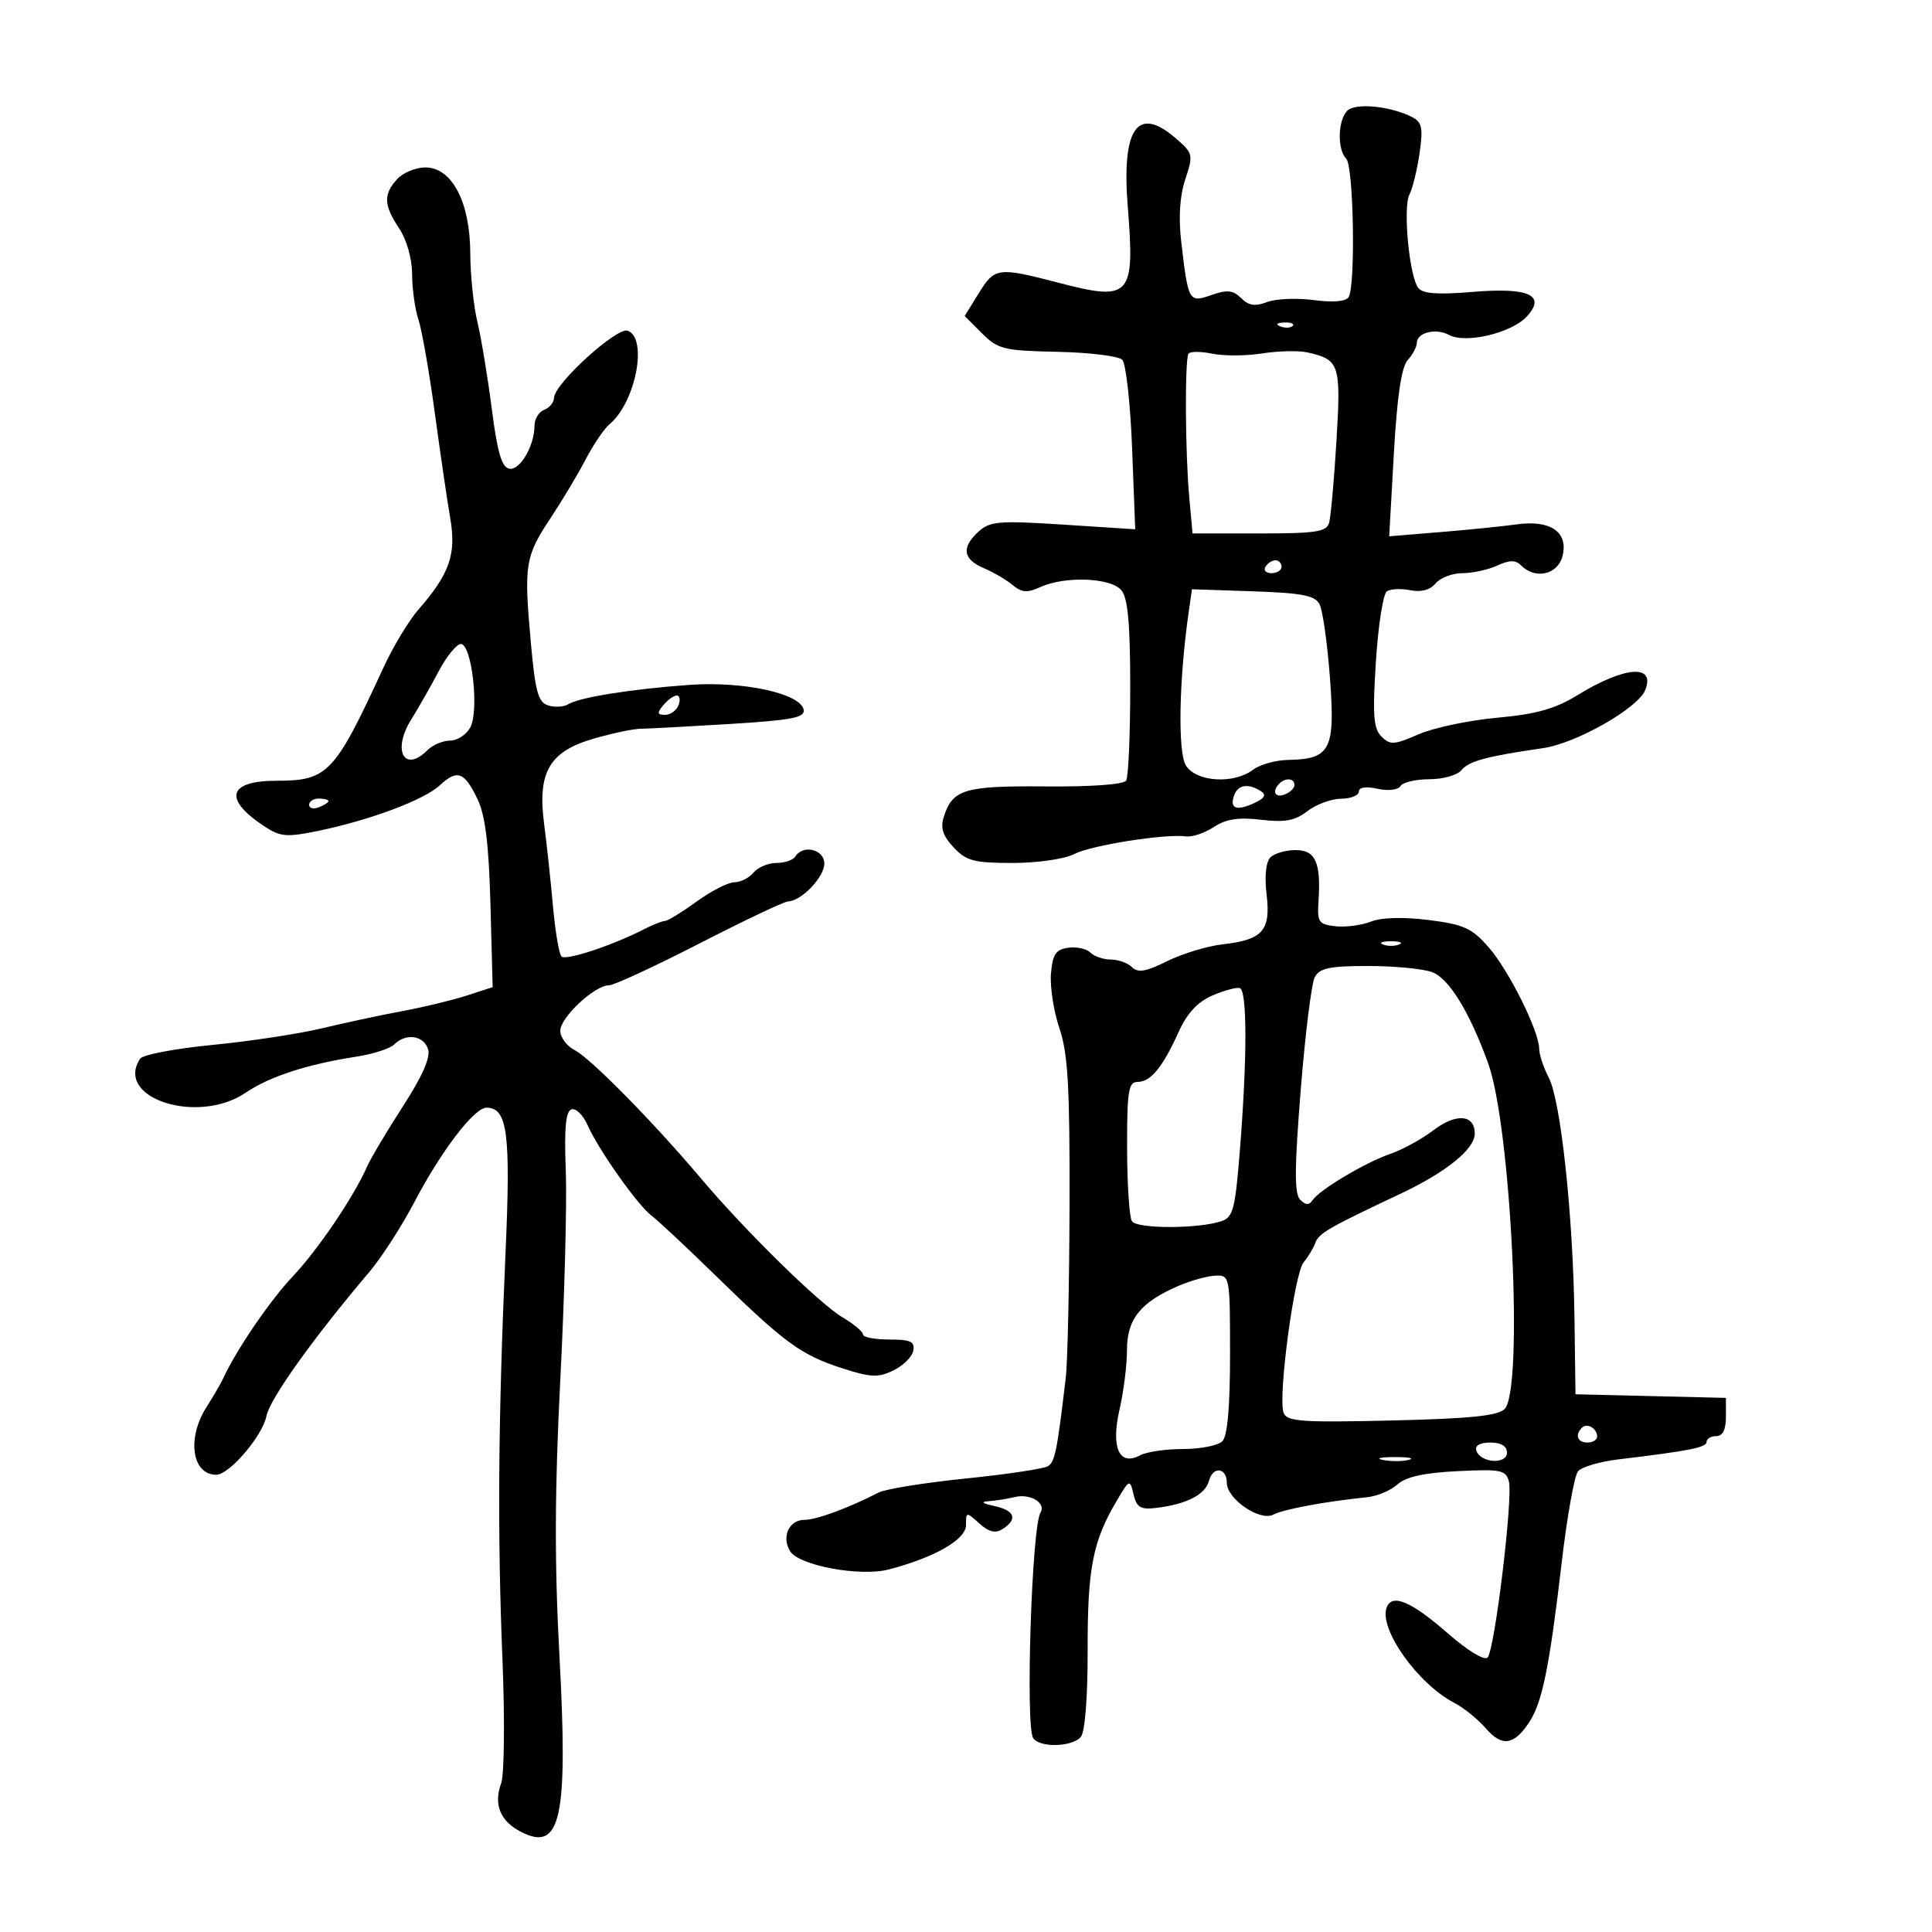 <svg xmlns="http://www.w3.org/2000/svg" width="300" height="300" viewBox="0 0 300 300" version="1.1">
	<path d="M 209.207 17.193 C 207.724 18.676, 207.625 23.225, 209.045 24.645 C 210.190 25.790, 210.511 44.364, 209.417 46.134 C 208.991 46.824, 207 46.992, 203.987 46.593 C 201.371 46.246, 198.116 46.386, 196.753 46.904 C 194.893 47.611, 193.888 47.459, 192.724 46.295 C 191.482 45.053, 190.566 44.956, 188.132 45.804 C 184.604 47.034, 184.516 46.881, 183.432 37.651 C 182.977 33.775, 183.186 30.466, 184.053 27.839 C 185.321 23.998, 185.272 23.797, 182.484 21.402 C 176.610 16.354, 174.145 19.941, 175.121 32.116 C 176.240 46.071, 175.560 46.822, 164.422 43.919 C 154.950 41.451, 154.464 41.514, 151.979 45.534 L 149.795 49.068 152.481 51.754 C 154.963 54.235, 155.857 54.455, 164.194 54.630 C 169.158 54.734, 173.688 55.288, 174.261 55.861 C 174.834 56.434, 175.522 62.592, 175.790 69.545 L 176.277 82.187 165.111 81.463 C 155.172 80.819, 153.729 80.935, 151.973 82.525 C 149.252 84.987, 149.504 86.831, 152.750 88.215 C 154.262 88.859, 156.289 90.046, 157.254 90.852 C 158.658 92.025, 159.516 92.086, 161.551 91.159 C 165.383 89.413, 172.502 89.694, 174.128 91.656 C 175.141 92.878, 175.500 96.831, 175.500 106.749 C 175.500 114.139, 175.218 120.644, 174.872 121.204 C 174.497 121.813, 169.470 122.180, 162.372 122.117 C 149.759 122.006, 147.910 122.558, 146.551 126.839 C 146.002 128.569, 146.396 129.793, 148.080 131.585 C 150.052 133.684, 151.248 134, 157.224 134 C 161.109 134, 165.274 133.398, 166.800 132.617 C 169.492 131.238, 180.970 129.429, 184.202 129.875 C 185.138 130.004, 187.064 129.349, 188.483 128.419 C 190.387 127.172, 192.305 126.876, 195.804 127.290 C 199.528 127.731, 201.076 127.443, 203.022 125.948 C 204.385 124.901, 206.738 124.034, 208.250 124.022 C 209.762 124.010, 211 123.514, 211 122.921 C 211 122.249, 212.098 122.082, 213.905 122.479 C 215.571 122.845, 217.089 122.666, 217.464 122.059 C 217.824 121.476, 219.836 121, 221.937 121 C 224.037 121, 226.275 120.374, 226.910 119.609 C 228.100 118.175, 230.774 117.451, 239.624 116.166 C 244.758 115.421, 254.331 109.979, 255.467 107.160 C 257.109 103.082, 252.291 103.439, 244.958 107.939 C 241.468 110.080, 238.570 110.894, 232.458 111.451 C 228.081 111.850, 222.592 113.009, 220.261 114.027 C 216.479 115.678, 215.858 115.715, 214.510 114.367 C 213.268 113.125, 213.115 111.045, 213.651 102.678 C 214.009 97.080, 214.776 92.192, 215.354 91.816 C 215.933 91.439, 217.577 91.365, 219.009 91.652 C 220.683 91.987, 222.082 91.606, 222.928 90.586 C 223.652 89.714, 225.519 89, 227.075 89 C 228.632 89, 231.064 88.472, 232.480 87.827 C 234.449 86.930, 235.330 86.930, 236.227 87.827 C 238.426 90.026, 241.907 89.219, 242.628 86.344 C 243.563 82.619, 240.770 80.691, 235.500 81.425 C 233.300 81.731, 227.948 82.272, 223.607 82.627 L 215.714 83.274 216.441 70.387 C 216.939 61.549, 217.613 57.004, 218.584 55.921 C 219.363 55.053, 220 53.864, 220 53.278 C 220 51.630, 222.935 50.895, 225.033 52.018 C 227.605 53.394, 234.681 51.719, 237.055 49.172 C 240.160 45.838, 237.399 44.588, 228.578 45.334 C 223.303 45.780, 220.934 45.608, 220.241 44.728 C 218.838 42.949, 217.817 32.220, 218.859 30.209 C 219.346 29.269, 220.050 26.391, 220.424 23.813 C 220.994 19.884, 220.812 18.975, 219.302 18.195 C 215.972 16.473, 210.472 15.928, 209.207 17.193 M 61.655 27.829 C 59.502 30.208, 59.575 31.839, 62 35.500 C 63.167 37.262, 63.990 40.192, 63.993 42.601 C 63.997 44.856, 64.436 48.006, 64.969 49.601 C 65.502 51.195, 66.641 57.675, 67.499 64 C 68.358 70.325, 69.446 77.750, 69.917 80.500 C 70.873 86.075, 69.821 89.091, 64.983 94.646 C 63.476 96.376, 61.031 100.426, 59.549 103.646 C 51.990 120.070, 50.900 121.231, 43.026 121.231 C 35.324 121.231, 34.591 124.107, 41.199 128.407 C 43.555 129.940, 44.599 130.017, 49.416 129.018 C 57.500 127.339, 65.862 124.206, 68.287 121.947 C 70.999 119.421, 72.110 119.829, 74.156 124.105 C 75.357 126.616, 75.906 131.094, 76.156 140.424 L 76.500 153.283 72.500 154.584 C 70.300 155.299, 65.800 156.386, 62.500 156.999 C 59.200 157.612, 53.575 158.816, 50 159.674 C 46.425 160.533, 38.775 161.694, 33 162.254 C 27.225 162.815, 22.169 163.774, 21.765 164.387 C 17.714 170.526, 30.709 174.722, 38.145 169.676 C 41.841 167.168, 47.696 165.258, 55.274 164.089 C 57.899 163.684, 60.577 162.823, 61.224 162.176 C 63.016 160.384, 65.793 160.772, 66.471 162.909 C 66.877 164.188, 65.580 167.132, 62.548 171.820 C 60.056 175.671, 57.556 179.875, 56.991 181.161 C 54.933 185.850, 49.403 194.019, 45.451 198.208 C 41.900 201.973, 36.758 209.507, 34.674 214 C 34.291 214.825, 33.116 216.850, 32.062 218.500 C 28.981 223.325, 29.802 229, 33.581 229 C 35.611 229, 40.753 222.986, 41.373 219.887 C 41.911 217.197, 48.595 207.836, 57.358 197.500 C 59.223 195.300, 62.349 190.456, 64.303 186.734 C 68.533 178.680, 73.632 172, 75.549 172 C 78.799 172, 79.320 175.969, 78.500 194.464 C 77.360 220.198, 77.223 238.016, 78.015 257.500 C 78.395 266.850, 78.311 275.572, 77.828 276.882 C 76.610 280.185, 77.654 282.770, 80.880 284.438 C 87.086 287.647, 88.232 282.414, 86.868 257.096 C 86.091 242.666, 86.128 231.330, 87.010 214.096 C 87.669 201.223, 88.048 186.641, 87.854 181.690 C 87.598 175.175, 87.841 172.572, 88.736 172.266 C 89.415 172.033, 90.533 173.116, 91.219 174.671 C 92.908 178.503, 99.053 187.204, 101.175 188.770 C 102.122 189.469, 106.632 193.689, 111.198 198.148 C 121.821 208.523, 124.351 210.375, 130.718 212.444 C 135.175 213.892, 136.341 213.946, 138.706 212.812 C 140.229 212.082, 141.627 210.701, 141.811 209.742 C 142.086 208.316, 141.408 208, 138.073 208 C 135.833 208, 134 207.647, 134 207.216 C 134 206.784, 132.579 205.592, 130.842 204.566 C 127.244 202.441, 115.743 191.158, 108.858 183 C 101.489 174.267, 91.700 164.320, 89.250 163.074 C 88.013 162.445, 87 161.085, 87 160.054 C 87 157.986, 92.339 153, 94.553 153 C 95.323 153, 101.650 150.075, 108.613 146.500 C 115.577 142.925, 121.775 139.985, 122.387 139.967 C 124.455 139.905, 128 136.194, 128 134.090 C 128 131.887, 124.684 131.084, 123.500 133 C 123.160 133.550, 121.839 134, 120.563 134 C 119.288 134, 117.685 134.675, 117 135.500 C 116.315 136.325, 114.978 137, 114.028 137 C 113.077 137, 110.436 138.350, 108.159 140 C 105.881 141.650, 103.676 143.003, 103.259 143.006 C 102.841 143.010, 101.375 143.589, 100 144.295 C 95.083 146.818, 87.866 149.200, 87.189 148.523 C 86.810 148.145, 86.213 144.610, 85.861 140.668 C 85.510 136.725, 84.893 130.995, 84.490 127.934 C 83.432 119.889, 85.309 116.674, 92.223 114.686 C 95.125 113.852, 98.400 113.163, 99.500 113.157 C 100.600 113.150, 106.807 112.819, 113.294 112.422 C 122.978 111.828, 125.036 111.431, 124.794 110.203 C 124.296 107.672, 115.417 105.746, 107.026 106.350 C 98.031 106.996, 89.965 108.286, 88.237 109.354 C 87.547 109.780, 86.143 109.863, 85.118 109.537 C 83.563 109.044, 83.116 107.415, 82.423 99.723 C 81.339 87.683, 81.538 86.419, 85.460 80.500 C 87.282 77.750, 89.754 73.618, 90.952 71.318 C 92.150 69.018, 93.806 66.576, 94.631 65.891 C 98.686 62.526, 100.641 52.567, 97.485 51.356 C 95.818 50.716, 86.070 59.585, 86.026 61.781 C 86.012 62.486, 85.325 63.322, 84.500 63.638 C 83.675 63.955, 83 65.045, 83 66.060 C 83 69.219, 80.736 73.096, 79.078 72.777 C 77.904 72.550, 77.226 70.229, 76.363 63.488 C 75.731 58.544, 74.726 52.475, 74.131 50 C 73.536 47.525, 73.038 42.713, 73.024 39.307 C 72.993 31.369, 70.181 26, 66.056 26 C 64.546 26, 62.565 26.823, 61.655 27.829 M 198.813 50.683 C 199.534 50.972, 200.397 50.936, 200.729 50.604 C 201.061 50.272, 200.471 50.036, 199.417 50.079 C 198.252 50.127, 198.015 50.364, 198.813 50.683 M 184.545 54.927 C 183.961 55.872, 184.037 70.298, 184.662 77.167 L 185.177 82.833 195.548 82.833 C 204.372 82.833, 205.988 82.585, 206.388 81.167 C 206.646 80.250, 207.158 74.528, 207.525 68.452 C 208.244 56.541, 208.011 55.833, 203 54.721 C 201.625 54.416, 198.475 54.487, 196 54.880 C 193.525 55.273, 190.030 55.291, 188.233 54.920 C 186.436 54.549, 184.777 54.552, 184.545 54.927 M 196.500 88 C 196.160 88.550, 196.584 89, 197.441 89 C 198.298 89, 199 88.550, 199 88 C 199 87.450, 198.577 87, 198.059 87 C 197.541 87, 196.840 87.450, 196.500 88 M 184.584 95 C 183.070 105.552, 182.863 116.808, 184.145 118.861 C 185.747 121.426, 191.560 121.800, 194.559 119.532 C 195.626 118.724, 198.075 118.035, 200 118 C 206.610 117.880, 207.346 116.447, 206.517 105.300 C 206.116 99.910, 205.386 94.743, 204.895 93.819 C 204.176 92.463, 202.170 92.076, 194.545 91.819 L 185.087 91.500 184.584 95 M 68.112 104.250 C 66.879 106.588, 64.953 109.969, 63.834 111.765 C 60.872 116.515, 62.774 120.083, 66.357 116.500 C 67.182 115.675, 68.773 115, 69.893 115 C 71.013 115, 72.425 114.075, 73.030 112.944 C 74.431 110.326, 73.260 100, 71.562 100 C 70.898 100, 69.345 101.912, 68.112 104.250 M 103 109.500 C 101.987 110.721, 102.037 111, 103.271 111 C 104.104 111, 105.045 110.325, 105.362 109.500 C 105.678 108.675, 105.556 108, 105.091 108 C 104.626 108, 103.685 108.675, 103 109.500 M 198.667 121.667 C 197.452 122.881, 197.976 123.947, 199.500 123.362 C 200.325 123.045, 201 122.384, 201 121.893 C 201 120.845, 199.622 120.711, 198.667 121.667 M 191.676 123.402 C 190.867 125.510, 191.919 125.994, 194.628 124.760 C 196.399 123.953, 196.710 123.433, 195.778 122.842 C 193.854 121.621, 192.277 121.836, 191.676 123.402 M 48 124.969 C 48 125.501, 48.675 125.678, 49.500 125.362 C 50.325 125.045, 51 124.609, 51 124.393 C 51 124.177, 50.325 124, 49.500 124 C 48.675 124, 48 124.436, 48 124.969 M 197.263 133.137 C 196.565 133.835, 196.339 136.065, 196.677 138.920 C 197.339 144.513, 196.072 145.938, 189.801 146.645 C 187.436 146.912, 183.581 148.085, 181.235 149.250 C 177.948 150.884, 176.698 151.098, 175.785 150.185 C 175.133 149.533, 173.655 149, 172.500 149 C 171.345 149, 169.912 148.512, 169.315 147.915 C 168.719 147.319, 167.166 146.981, 165.865 147.165 C 163.935 147.438, 163.444 148.180, 163.193 151.198 C 163.024 153.232, 163.617 157.050, 164.511 159.683 C 165.829 163.566, 166.125 168.717, 166.077 186.985 C 166.045 199.368, 165.779 211.525, 165.485 214 C 164.132 225.413, 163.811 226.999, 162.715 227.676 C 162.072 228.074, 156.324 228.932, 149.943 229.585 C 143.562 230.237, 137.477 231.217, 136.420 231.763 C 131.818 234.142, 126.782 236, 124.935 236 C 122.519 236, 121.299 238.666, 122.699 240.885 C 124.105 243.113, 133.579 244.861, 138 243.707 C 145.143 241.843, 150 239.055, 150 236.820 C 150 234.733, 150.042 234.728, 152.059 236.553 C 153.522 237.877, 154.556 238.139, 155.636 237.458 C 158.069 235.923, 157.612 234.548, 154.443 233.868 C 152.547 233.461, 152.211 233.190, 153.500 233.105 C 154.600 233.032, 156.400 232.748, 157.500 232.473 C 159.971 231.856, 162.503 233.377, 161.556 234.910 C 160.218 237.074, 159.214 267.920, 160.418 269.867 C 161.375 271.416, 166.507 271.299, 167.835 269.698 C 168.483 268.919, 168.905 263.496, 168.889 256.171 C 168.863 243.588, 169.684 239.345, 173.350 233.131 C 175.401 229.655, 175.443 229.638, 176.016 232.050 C 176.496 234.066, 177.111 234.439, 179.487 234.154 C 184.250 233.583, 187.162 232.096, 187.724 229.947 C 188.330 227.632, 190.489 227.858, 190.496 230.238 C 190.503 232.768, 195.613 236.270, 197.722 235.189 C 199.376 234.341, 205.706 233.166, 212.316 232.482 C 213.865 232.321, 215.974 231.429, 217.002 230.498 C 218.305 229.319, 221.131 228.695, 226.328 228.439 C 233.053 228.107, 233.835 228.263, 234.296 230.025 C 234.962 232.573, 232.100 256.234, 230.987 257.385 C 230.498 257.889, 227.894 256.313, 224.923 253.714 C 219.157 248.670, 216.172 247.389, 215.325 249.596 C 214.062 252.886, 220.121 261.451, 225.802 264.406 C 227.286 265.178, 229.501 266.968, 230.725 268.383 C 233.235 271.287, 235.105 271.015, 237.473 267.401 C 239.487 264.327, 240.608 258.799, 242.504 242.594 C 243.335 235.495, 244.471 229.138, 245.028 228.466 C 245.586 227.794, 248.395 226.962, 251.271 226.617 C 262.330 225.290, 265 224.760, 265 223.895 C 265 223.403, 265.675 223, 266.500 223 C 267.496 223, 268 222.004, 268 220.032 L 268 217.063 256.320 216.782 L 244.639 216.500 244.481 204.500 C 244.272 188.766, 242.358 170.915, 240.497 167.346 C 239.680 165.781, 239.010 163.768, 239.006 162.874 C 238.996 160.115, 234.299 150.681, 231.140 147.075 C 228.545 144.111, 227.289 143.543, 221.820 142.859 C 217.868 142.365, 214.510 142.459, 212.857 143.111 C 211.404 143.685, 208.929 144.007, 207.357 143.827 C 204.767 143.531, 204.522 143.173, 204.734 140 C 205.139 133.930, 204.282 132, 201.181 132 C 199.651 132, 197.888 132.512, 197.263 133.137 M 214.750 146.662 C 215.438 146.940, 216.563 146.940, 217.250 146.662 C 217.938 146.385, 217.375 146.158, 216 146.158 C 214.625 146.158, 214.063 146.385, 214.750 146.662 M 204.151 151.750 C 203.645 152.713, 202.664 160.612, 201.971 169.305 C 200.998 181.499, 200.981 185.381, 201.897 186.297 C 202.742 187.142, 203.287 187.169, 203.792 186.391 C 204.839 184.777, 211.997 180.507, 215.911 179.163 C 217.787 178.519, 220.792 176.870, 222.589 175.500 C 226.106 172.817, 229 173.051, 229 176.018 C 229 178.439, 224.571 182.020, 217.400 185.398 C 206.275 190.639, 204.779 191.503, 204.238 193 C 203.940 193.825, 203.126 195.175, 202.430 196 C 200.978 197.720, 198.408 217.015, 199.316 219.381 C 199.837 220.740, 202.088 220.900, 216.074 220.574 C 228.217 220.292, 232.580 219.849, 233.635 218.793 C 236.604 215.825, 234.652 174.952, 231.070 165.084 C 228.169 157.091, 225.015 151.956, 222.394 150.960 C 221.006 150.432, 216.540 150, 212.470 150 C 206.440 150, 204.900 150.324, 204.151 151.750 M 188.205 154.607 C 185.946 155.591, 184.311 157.370, 183.001 160.271 C 180.528 165.747, 178.673 168, 176.640 168 C 175.226 168, 175.002 169.411, 175.015 178.250 C 175.024 183.887, 175.361 189.008, 175.765 189.628 C 176.543 190.823, 185.943 190.834, 189.600 189.644 C 191.475 189.034, 191.788 187.862, 192.519 178.730 C 193.681 164.203, 193.673 153.718, 192.500 153.423 C 191.950 153.285, 190.017 153.818, 188.205 154.607 M 183 199.669 C 177.099 202.209, 175 204.814, 175 209.598 C 175 211.935, 174.478 216.111, 173.839 218.877 C 172.474 224.792, 173.792 227.717, 177.039 225.979 C 178.045 225.441, 181.058 225, 183.734 225 C 186.410 225, 189.140 224.460, 189.800 223.800 C 190.603 222.997, 191 218.533, 191 210.300 C 191 198.187, 190.966 198.001, 188.750 198.082 C 187.512 198.126, 184.925 198.841, 183 199.669 M 245.639 221.694 C 244.513 222.820, 244.954 224, 246.500 224 C 247.325 224, 248 223.577, 248 223.059 C 248 221.798, 246.438 220.895, 245.639 221.694 M 229.245 225.250 C 229.878 227.173, 234 227.450, 234 225.570 C 234 224.549, 233.097 224, 231.417 224 C 229.797 224, 228.987 224.466, 229.245 225.250 M 214.762 226.707 C 216.006 226.946, 217.806 226.937, 218.762 226.687 C 219.718 226.437, 218.700 226.241, 216.500 226.252 C 214.300 226.263, 213.518 226.468, 214.762 226.707" stroke="none" fill="black" fill-rule="evenodd"/>
</svg>